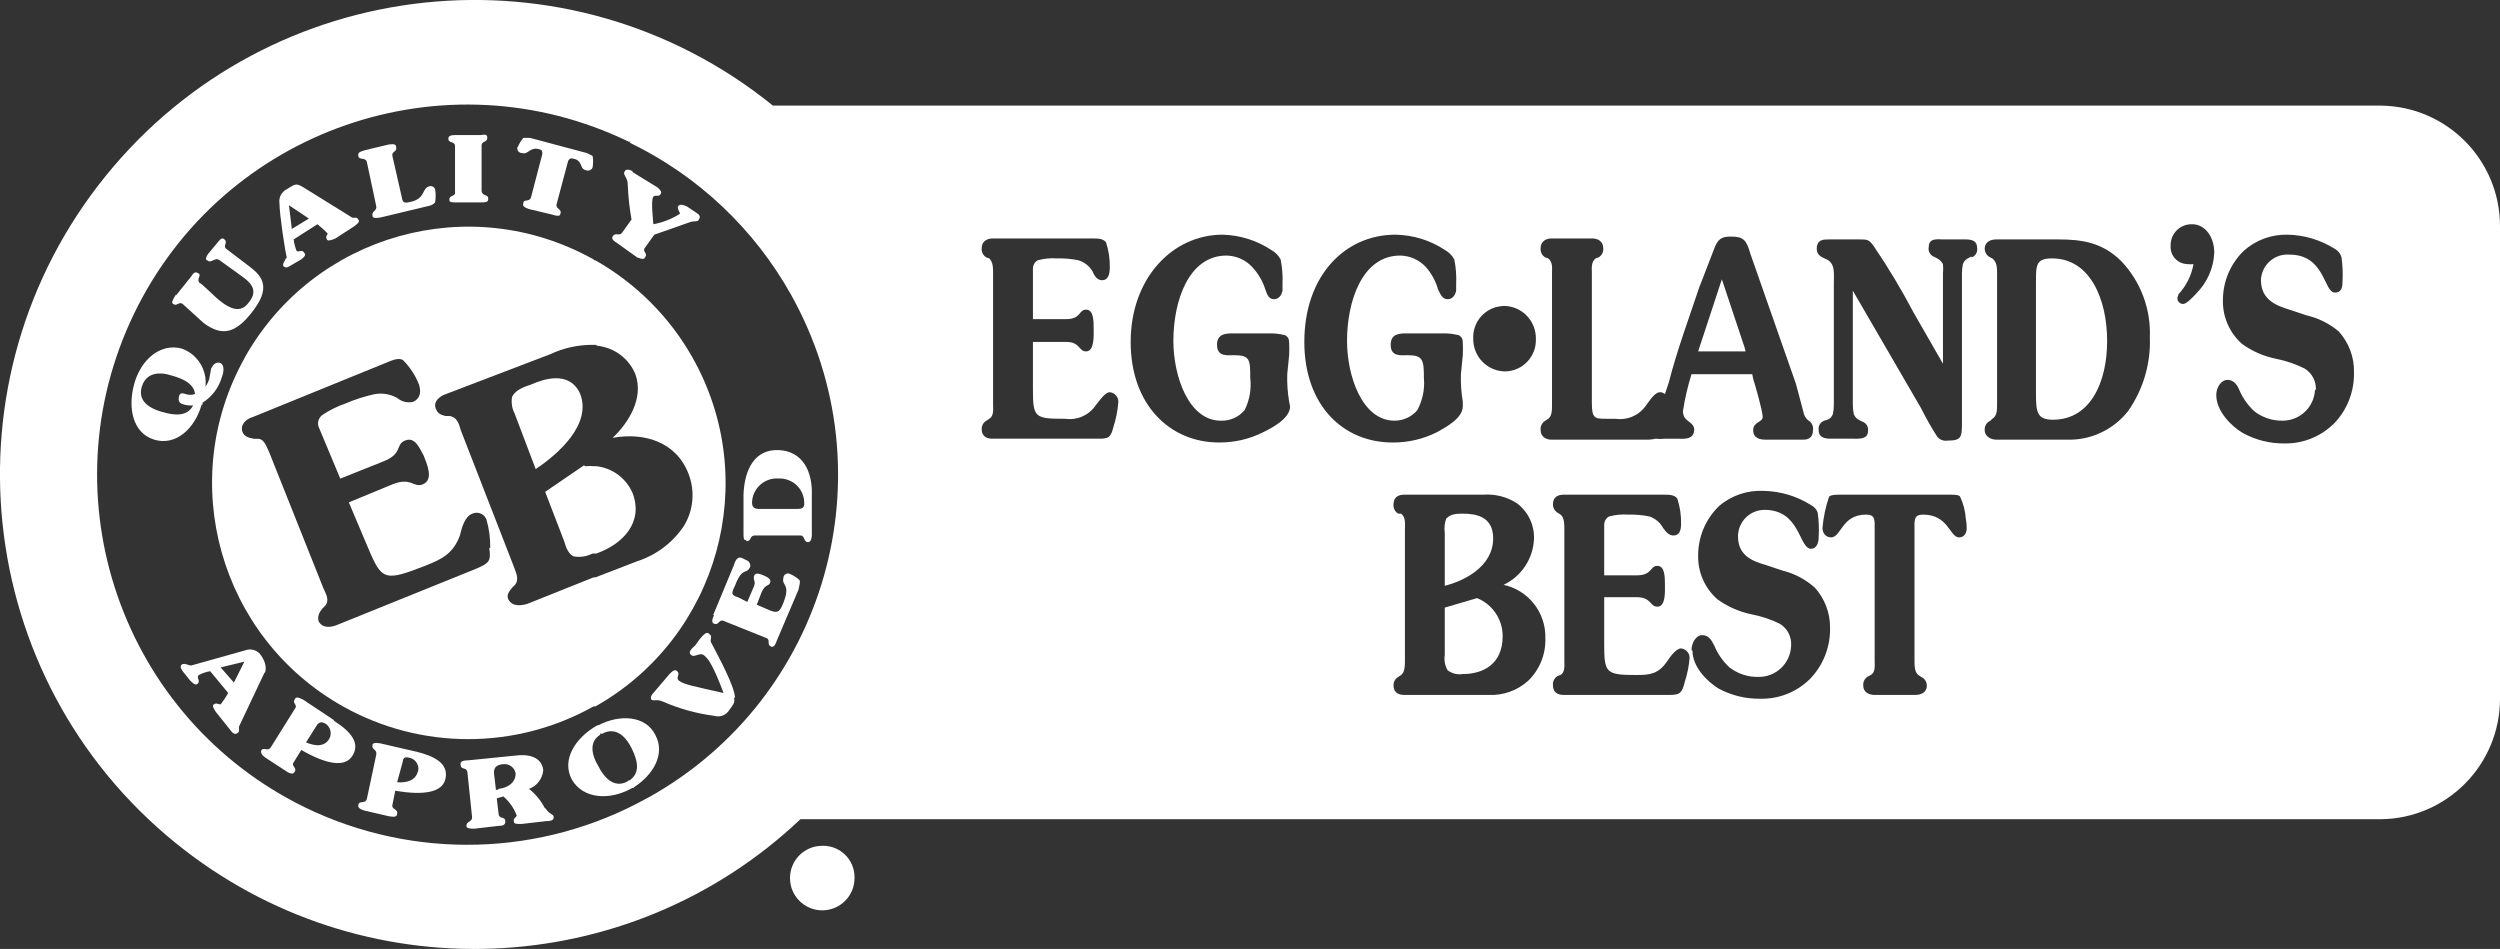 <svg xmlns="http://www.w3.org/2000/svg" id="Layer_2" data-name="Layer 2" viewBox="0 0 263.45 100"><rect x="0" y="0" width="263.45" height="100" fill="#333333" stroke="none"/><defs><style>      .cls-1 {        fill: #fff;      }    </style></defs><g id="Layer_1-2" data-name="Layer 1"><g><path class="cls-1" d="M152.25,61.73c2-.5,5.1-2,5.1-5,0-2.3-1.8-2.6-3.2-2.6-.5,0-1.3,0-1.7,.5v-.1c-.21,.51-.28,1.06-.2,1.6v5.6Z"></path><path class="cls-1" d="M155.65,63.03l-3.4,1v5c-.09,.55,.02,1.12,.3,1.6,.46,.35,1.03,.49,1.6,.4,2.1,0,4.2-1,4.2-4,0-1.76-1.07-3.35-2.7-4Z"></path><polygon class="cls-1" points="183.85 36.63 181.45 29.43 178.95 37.03 183.95 37.03 183.85 36.63"></polygon><path class="cls-1" d="M216.25,27.23c-1.7,0-1.7,.7-1.7,2.5v11.7c0,2,.1,2.8,1.8,2.8,3.9,0,5.7-3.9,5.7-8.3s-1.8-8.7-5.8-8.7Z"></path><path class="cls-1" d="M250.95,11.13H81.45C59.99-6.24,28.5-2.92,11.13,18.55-6.24,40.02-2.92,71.5,18.55,88.87c19.47,15.76,47.6,14.67,65.8-2.54H250.85c6.97-.05,12.6-5.72,12.6-12.7V23.83c0-6.94-5.56-12.59-12.5-12.7Zm-92.61,21.11c.07,0,.14,0,.21,0,1.88,.05,3.35,1.62,3.3,3.5h0c.06,1.82-1.38,3.35-3.2,3.4h0c-1.88,0-3.4-1.52-3.4-3.4-.11-1.82,1.27-3.38,3.09-3.49Zm-90.19,51.89c-11.1,6.16-24.5,6.52-35.93,.99C12.84,75.72,4.75,52.39,14.15,33.01,23.54,13.63,46.87,5.54,66.25,14.93h.2l-.1,.1c7.2,3.48,13.15,9.1,17.04,16.08,10.46,18.77,3.72,42.46-15.04,52.92l-.2,.1Zm49.2-39.2c-.3,1.2-.5,1.3-1.6,1.3h-11.2c-.5,0-1.1-.2-1.1-1-.01-.37,.18-.72,.5-.9l.3-.2c.5-.3,.4-1,.4-1.5v-13.8c0-.6,0-1.2-.4-1.6l-.3-.1c-.35-.2-.55-.6-.5-1,0-.7,.6-1,1.1-1h10.7c.4,0,1,0,1.3,.4,.29,.87,.42,1.78,.4,2.7,0,.7-.2,1.3-.8,1.3-.5,0-.8-.4-1-.9-.33-.58-.87-1.01-1.5-1.2-.76-.16-1.53-.22-2.3-.2-.67-.05-1.35,.02-2,.2-.32,.18-.51,.53-.5,.9v5.3h3.5c1.6,0,1.3-1,2.1-1s.8,1.2,.8,2c0,.7,.1,2.4-.8,2.4-.8,0-.6-1-2.1-1h-3.5v5c0,3,.2,3.1,3.4,3.1,1.25,.18,2.49-.36,3.2-1.4,.4-.5,1-1.4,1.5-1.4,.51,.05,.9,.48,.9,1-.06,.88-.23,1.76-.5,2.6Zm15.8,.6c-1.46,.74-3.07,1.11-4.7,1.1-5.1,0-9.3-3.9-9.3-10.6s4.4-11.3,9.7-11.3c1.82,.05,3.58,.6,5.1,1.6,.42,.23,.77,.58,1,1,.18,.85,.24,1.73,.2,2.6v.7c-.1,.5-.4,.9-.9,.9s-.7-.4-.9-1c-.28-.9-.76-1.72-1.4-2.4-.7-.75-1.67-1.18-2.7-1.2-4,0-5.6,4.8-5.6,9,0,3.7,1.6,8.4,5,8.4,.96,.04,1.88-.37,2.5-1.1,.53-1.05,.74-2.23,.6-3.4,0-1.9,0-2.4-1.7-2.4-.7,0-1.8,.2-1.8-1.1,0-1.2,1-1.2,1.7-1.2h3.7c.61-.02,1.21,.05,1.8,.2,.3,.2,.4,.4,.4,.8,.02,.43,.02,.87,0,1.3l-.2,2c-.03,.97,.04,1.94,.2,2.9,.04,.16,.07,.33,.1,.5,0,1.3-2,2.3-2.8,2.7Zm4.3-9.5c0-7,4.3-11.3,9.6-11.3,1.85,.03,3.65,.58,5.2,1.6,.42,.23,.77,.58,1,1,.18,.85,.24,1.73,.2,2.6v.7c-.1,.5-.4,.9-.9,.9s-.7-.4-1-1c-.25-.89-.69-1.71-1.3-2.4-.7-.75-1.67-1.18-2.7-1.2-4,0-5.6,4.8-5.6,9,0,3.7,1.6,8.4,5,8.4,.92,0,1.8-.39,2.4-1.1,.56-1.04,.81-2.22,.7-3.4,0-1.9-.1-2.4-1.7-2.4-.7,0-1.8,.2-1.8-1.1,0-1.2,1-1.2,1.7-1.2h3.7c.61-.02,1.21,.05,1.8,.2,.3,.2,.4,.4,.4,.8,.02,.43,.02,.87,0,1.3l-.2,2c-.03,.97,.04,1.94,.2,2.9,0,.17,0,.33,0,.5,0,1.3-2,2.3-2.7,2.7-1.46,.74-3.07,1.11-4.7,1.1-5.2,0-9.3-3.9-9.3-10.6Zm23.6,35.7c-1.14,1.04-2.66,1.58-4.2,1.5h-8.9c-.5,0-1.1-.2-1.1-1-.01-.37,.18-.72,.5-.9l.3-.2c.4-.3,.4-1,.4-1.6v-13.7c0-.7,.1-1.3-.4-1.7h-.3c-.35-.2-.55-.6-.5-1,0-.8,.6-1,1.1-1h8.3c1.27-.1,2.53,.21,3.6,.9,1.19,.89,1.87,2.31,1.8,3.8-.1,2.07-1.33,3.91-3.2,4.8,2.62,.57,4.46,2.92,4.4,5.6,.06,1.69-.59,3.32-1.8,4.5Zm1.3-26.4c-.05-.4,.15-.8,.5-1l.3-.2c.4-.3,.4-.9,.4-1.5v-13.8c0-.6,.1-1.2-.4-1.6l-.3-.1c-.35-.2-.55-.6-.5-1,0-.7,.6-1,1.1-1h4.4c.5,0,1.1,.3,1.1,1,.05,.4-.15,.8-.5,1l-.3,.1c-.5,.4-.4,1-.4,1.6v13.6c0,1.7,.3,1.7,1.6,1.7h.9c1.25,.18,2.49-.36,3.2-1.4,.4-.5,.9-1.4,1.5-1.4,.18,0,.36,.08,.5,.2l.4-1.2c.9-3.5,2.1-6.7,3.2-10l1.7-4.4c.4-.9,.9-1,1.7-1,1.3,0,1.6,.4,2,1.8l4.8,13.7,.8,3c.07,.42,.33,.79,.7,1,.24,.23,.36,.57,.3,.9,0,.8-.5,1-1,1h-4c-.5,0-1.3-.1-1.3-1s1-.8,1-1.4-.8-3.4-1-4l-.1-.5h-6.4c-.4,1.27-.7,2.58-.9,3.9,0,1.18,1.15,1.01,1.19,1.95-.04,1.13-1.2,.95-1.79,.95h-1.3c-.33,.04-.67,.04-1,0-.23,.06-.46,.09-.7,.1h-10.3c-.5,0-1.1-.3-1.1-1Zm15.2,26.5c-.3,1.2-.5,1.4-1.6,1.4h-11.2c-.5,0-1.1-.2-1.1-1-.05-.4,.15-.8,.5-1l.3-.1c.5-.3,.4-1,.4-1.6h0v-13.7c0-.6,0-1.3-.4-1.6l-.3-.2c-.32-.18-.51-.53-.5-.9,0-.8,.6-1,1.1-1h10.7c.4,0,1,0,1.3,.4,.29,.87,.42,1.78,.4,2.7,0,.7-.2,1.2-.8,1.2-.5,0-.8-.4-1.1-.8-.3-.56-.8-.98-1.4-1.2-.76-.16-1.53-.22-2.3-.2-.67-.05-1.35,.02-2,.2-.32,.18-.51,.53-.5,.9v5.3h3.4c1.7,0,1.4-1,2.2-1s.8,1.2,.8,2c0,.7,.1,2.3-.8,2.3-.8,0-.6-1-2.2-1h-3.4v5c0,3,.2,3.2,3.4,3.2,1.4,0,2.3-.1,3.2-1.4,.4-.6,1-1.4,1.5-1.4,.51,.05,.9,.48,.9,1-.07,.85-.24,1.69-.5,2.5Zm13.1-.2c-1.39,1.34-3.27,2.06-5.2,2-1.54,.02-3.05-.36-4.4-1.1-1.1-.7-2.7-2.2-2.7-4h-.1c0-.8,.5-1.6,1.1-1.6,.7,0,1,.5,1.3,1.1,.36,.87,.91,1.66,1.6,2.3,.86,.66,1.92,1.02,3,1,1.88,.06,3.44-1.42,3.5-3.3h0c.06-.93-.4-1.82-1.2-2.3-.95-.47-1.96-.8-3-1-1.3-.27-2.53-.82-3.6-1.6-1.31-1.17-2.04-2.85-2-4.6,0-1.96,.79-3.84,2.2-5.2,1.3-1.12,2.99-1.69,4.7-1.6,1.77,.03,3.5,.55,5,1.5,.33,.16,.58,.45,.7,.8,.12,.86,.15,1.73,.1,2.6,0,.7-.3,1.2-.8,1.2-1.3,0-1.1-4.1-4.9-4.1-1.55,0-2.8,1.25-2.8,2.8h0c0,2,1.5,2.6,2.9,3l1.8,.6c1.26,.31,2.43,.93,3.4,1.8,1.04,1.15,1.61,2.65,1.6,4.2,.05,2.06-.74,4.05-2.2,5.5Zm15.8-15c-1,0-1.1-2.4-3.8-2.4-1,0-.9,.6-.9,1.6h0v13.7c0,.6,0,1.3,.4,1.6l.3,.2c.36,.16,.59,.51,.6,.9,0,.8-.7,1-1.2,1h-4.3c-.5,0-1.2-.2-1.2-1-.04-.43,.21-.83,.6-1l.2-.1c.5-.3,.4-1,.4-1.6v-13.7c0-1,.1-1.6-.9-1.6-2.6,0-2.6,2.4-3.7,2.4-.5,0-.9-.4-.9-1,.1-1.12,.33-2.23,.7-3.3,.2-.2,.8-.2,1-.2h11.8c.3,0,.9,0,1,.2,.34,.72,.55,1.5,.6,2.3,.06,.33,.1,.66,.1,1,0,.6-.3,1-.8,1Zm1.3-29.5v-.1c-.4,.2-.7,.3-.9,.8-.07,.33-.1,.66-.1,1v15.6c0,1.6,0,2-1.5,2-.41,.07-.83-.08-1.1-.4-.62-.97-1.19-1.97-1.7-3l-7.2-12.4v12c0,.34,.03,.67,.1,1,.2,.5,.5,.6,.9,.8,.42,.14,.67,.56,.6,1,0,.9-1,.8-1.6,.8h-2c-.5,0-1.6,.1-1.6-.9-.07-.44,.18-.86,.6-1,.4-.1,.7-.2,.9-.7,.07-.33,.1-.66,.1-1v-12.7c0-1.2,.2-2.3-1-2.7-.4-.2-.8-.4-.8-1,0-1,.7-1,1.3-1h3.2c.8,0,1,0,1.5,.7,1.53,2.25,2.93,4.59,4.2,7l3.1,5.4v-9.5c.03-.33,.03-.67,0-1-.3-.5-.6-.6-1-.8-.38-.18-.59-.59-.5-1,0-1,1-.8,1.5-.8h2c.6,0,1.6-.1,1.6,.9,.07,.44-.18,.86-.6,1Zm16.5,16.2c-1.56,1.98-3.98,3.1-6.5,3h-7.4c-.5,0-1.2-.3-1.2-1-.04-.43,.21-.83,.6-1l.2-.2c.5-.3,.5-.9,.5-1.5v-13.8c0-.6,0-1.2-.5-1.6l-.2-.1c-.36-.16-.59-.51-.6-.9,0-.8,.7-1,1.2-1h6.6c2.4,0,4.6,.3,6.6,2.3,2.04,2.15,3.12,5.04,3,8,.11,2.78-.7,5.52-2.3,7.8Zm7.2-12.4c-.3,.3-1,1.1-1.4,1.1-.33,0-.6-.27-.6-.6,0-.11,.04-.21,.1-.3v-.1c.83-.89,1.39-2,1.6-3.2-.23,.03-.47,.03-.7,0-.99-.05-1.76-.89-1.71-1.89,0-.04,0-.08,0-.11,0-1.22,.98-2.2,2.2-2.2,.03,0,.07,0,.1,0,1.3,0,2.3,1.3,2.3,3-.07,1.62-.75,3.15-1.9,4.3Zm14.4,13.8c-1.37,1.31-3.2,2.03-5.1,2-1.54,.02-3.05-.36-4.4-1.1-1.2-.7-2.8-2.3-2.8-4,0-.8,.5-1.6,1.2-1.6,.6,0,1,.5,1.2,1,.36,.87,.91,1.66,1.6,2.3,.85,.67,1.91,1.02,3,1,1.8,0,3.29-1.4,3.4-3.2l.1-.1c.02-.9-.43-1.73-1.2-2.2-.92-.46-1.89-.79-2.9-1-1.34-.26-2.6-.8-3.7-1.6-1.31-1.17-2.04-2.85-2-4.6,0-1.96,.79-3.84,2.2-5.2,1.26-1.13,2.91-1.74,4.6-1.7,1.77,.03,3.5,.55,5,1.5,.35,.19,.6,.51,.7,.9,.12,.86,.15,1.73,.1,2.6,0,.7-.2,1.1-.8,1.1-1.2,0-1-4-4.8-4-1.54-.11-2.88,1.05-2.99,2.59,0,.04,0,.07,0,.11,0,2.1,1.7,2.7,3,3.1l1.8,.6c1.25,.29,2.42,.87,3.4,1.7,1.06,1.18,1.64,2.71,1.6,4.3,.05,2.06-.74,4.05-2.2,5.5Z"></path><path class="cls-1" d="M25.8,37.68c-7.29,13.01-2.66,29.46,10.34,36.76,8.2,4.6,18.21,4.6,26.41,0h.2c12.98-7.34,17.55-23.82,10.21-36.79-2.41-4.26-5.94-7.79-10.21-10.21h-.1l-.1-.1c-13.01-7.29-29.46-2.66-36.76,10.34Zm24.36,22.26l-14.6,5.9c-.7,.3-1.6,.4-2-.4-.1-.6,.1-.9,.4-1.3l.3-.3c.5-.6,.1-1.2-.2-1.9l-5.7-14.3c-.3-.6-.5-1.4-1.2-1.4h-.4c-.5-.1-1-.2-1.2-.7-.3-.8,.4-1.4,1.1-1.6l14-5.7c.5-.2,1.3-.6,1.8-.3,.74,.74,1.32,1.62,1.7,2.6,.2,.7,.2,1.4-.6,1.8-.6,.15-1.23,0-1.7-.4-.73-.41-1.58-.55-2.4-.4-1.06,.23-2.1,.57-3.1,1-.85,.29-1.66,.7-2.4,1.2-.37,.28-.53,.76-.4,1.2l2.3,5.5,4.5-1.8c2.1-.8,1.3-1.8,2.3-2.2,1.1-.5,1.6,.9,2,1.6,.3,.8,1.1,2.5-.1,3-1,.4-1.2-.8-3.2,0l-4.6,1.9,2.2,5.2c1.3,3,1.7,3.1,5.8,1.5,1.8-.7,3-1.3,3.7-3.2,.2-.8,.5-2,1.3-2.3,.55-.26,1.2-.03,1.47,.52,.01,.03,.02,.05,.03,.08,.28,.97,.42,1.99,.4,3h-.1c.2,1.4,0,1.6-1.4,2.2Zm12.4-23.6h.2l.2,.1c1.78,.19,3.32,1.34,4,3,.9,2.5-.7,5.1-2.4,6.7,3.3-.6,6.7,.4,8,3.8,.7,1.81,.52,3.85-.5,5.5-1.17,1.75-2.9,3.05-4.9,3.7l-4.4,1.7h-.2l-7,2.8c-.7,.2-1.6,.3-2-.5-.2-.5,.1-.8,.4-1.2l.3-.3c.5-.6,.1-1.3-.1-1.9l-5.6-14.4c-.2-.7-.4-1.4-1.2-1.5h-.4c-.4-.1-.8-.2-1-.7-.4-.8,.4-1.4,1-1.6l11-4.2c1.44-.68,3.01-1.02,4.6-1Z"></path><path class="cls-1" d="M54.25,43.63l2.2,5.8c2.4-1.6,5.9-4.7,4.7-7.9-.56-1.28-1.55-1.69-2.63-1.67-.86,.02-1.77,.31-2.57,.67h0c-.09,.03-.18,.05-.27,.09s-.19,.07-.29,.1c-.2,.08-.4,.17-.58,.27-.38,.21-.7,.49-.85,.84-.03,.15-.04,.31-.04,.46,0,.31,.05,.62,.15,.91,.05,.15,.11,.29,.19,.43Z"></path><path class="cls-1" d="M59.45,57.03c.11,.39,.23,.74,.41,1.03,.14,.24,.32,.44,.59,.57,.19,.04,.38,.05,.57,.05,.49,0,.98-.12,1.43-.35h.4c2.8-1,5-3.3,3.8-6.4-.35-.79-.9-1.46-1.58-1.95-.65-.46-1.41-.76-2.22-.85h-.2c-.33-.03-.67-.03-1,0l-.1-.1-4.1,2.8,2,5.2Z"></path><path class="cls-1" d="M86.75,89.13s-.07,0-.1,0c-1.88,0-3.4,1.52-3.4,3.4,0,1.88,1.52,3.4,3.4,3.4s3.4-1.52,3.4-3.4c0-.03,0-.07,0-.1,0-1.82-1.48-3.3-3.3-3.3Z"></path><path class="cls-1" d="M19.25,32.03l2.2,2c2,1.5,3.4,1,5-1,2.2-2.7,1.2-3.9-.1-4.9l-2.5-1.9c-.4-.3,.2-.7-.2-1-.2-.2-.4-.1-.7,.3l-1,1.2c-.3,.4-.3,.7-.1,.7,.4,.4,.8-.4,1.3,0l2.5,1.8c1.1,.8,1.4,1.6,.6,2.6-.9,1.3-2.1,.6-2.9,0-.7-.5-2.1-2-2.3-2-.4-.4,.2-.8-.1-1s-.5-.2-.8,.3l-1.6,2v-.1c-.4,.6-.5,.9-.3,1,.4,.3,.6-.3,1,0Z"></path><path class="cls-1" d="M65.05,25.63l2.1,1.5c.5,.2,.8,.2,.8,0,.4-.4-.3-.6,0-1l1-1.4,3.7-1.3c.5-.2,.9,0,1-.3,.2-.3,.1-.5-.4-.8l-.9-.6c-.5-.2-.7-.2-.9,0-.1,.3,.2,.6,.2,.8-.85,.54-1.8,.92-2.8,1.1,0-.3-.3-2.5,0-2.9,.1-.2,.6,0,.7-.2,.2-.2,.2-.4-.3-.8l-2.6-1.6v-.1c-.4-.2-.7-.2-.8,0-.3,.4,.3,.6,.3,1.4,.05,1.24,.18,2.48,.4,3.7l-1,1.4c-.3,.4-.7-.1-1,.4-.1,.2,0,.4,.5,.7Z"></path><path class="cls-1" d="M30.15,27.13c0,.2-.4,.6-.3,.9,.2,.2,.4,.2,.7,0l1.2-.7c.4-.3,.5-.5,.3-.7-.2-.4-.6,0-.8-.2-.15-.38-.26-.79-.3-1.2l2.5-1.6c.39,.31,.76,.64,1.1,1,0,0-.3,.3-.1,.6,.1,.2,.4,.1,.9-.1l2-1.3c.4-.3,.6-.5,.4-.7-.2-.4-.5,0-.8-.3l-5-3.1c-.7-.4-.8-.4-1.7,.2-.57,.26-.9,.88-.8,1.5,0,1.1,.6,5.2,.8,5.8l-.1-.1Zm2.4-4.1l-.08,.05-1.72,1.05-.02-.2-.28-2.3,2.1,1.4Z"></path><path class="cls-1" d="M47.95,15.43v4.8c.1,.5-.6,.3-.6,.8,0,.3,.2,.3,.8,.3h2.6c.6,0,.7-.1,.7-.4,0-.5-.6-.2-.7-.8v-4.8c0-.5,.6-.3,.6-.8,0-.3-.1-.4-.7-.3h-2.6c-.6,0-.8,.1-.8,.4,0,.5,.7,.2,.7,.8Z"></path><path class="cls-1" d="M55.05,16.13c.6,.2,.8-.7,1.8-.4,.3,.1,.3,.2,.3,.5l-1.2,4.6c-.2,.5-.8,.1-.8,.6-.1,.2,0,.4,.6,.6l2.5,.6c.6,.2,.8,.1,.8-.1,.2-.5-.5-.5-.4-1l1.2-4.5c.1-.3,.3-.4,.6-.3,1,.2,.6,1.1,1.3,1.2,.02,.01,.05,.02,.07,.03,.26,.08,.54-.07,.63-.33,.07-.4,.07-.8,0-1.2l-.6-.3-6-1.6h-.7c-.25,.3-.46,.64-.6,1v-.1c-.03,.08-.05,.16-.04,.24,.02,.28,.27,.48,.54,.46Z"></path><path class="cls-1" d="M38.65,17.03l1,4.7c.1,.5-.5,.5-.4,1,0,.2,.2,.3,.8,.2l5-1.2c.5-.1,.6-.2,.8-.4,.08-.46,.08-.94,0-1.4-.09-.24-.35-.37-.6-.3-.8,.2-.4,1.2-1.8,1.6-.8,.2-1,.2-1.1-.4l-1-4.4c-.1-.5,.5-.4,.4-.9,0-.3-.2-.4-.8-.3l-2.5,.6c-.7,.2-.7,.3-.7,.6,.1,.5,.7,.1,.9,.6Z"></path><path class="cls-1" d="M74.95,67.73c-.2-.3,.2-.7-.2-.9-.2-.3-.5-.1-1,.5l-.5,.7c-.6,.5-.7,.8-.4,1,.3,.3,.9-.3,1.3,0,.4,.3,.9,.8,2.1,4-3.1-.7-4.2-.9-4.7-1.3-.4-.3,.2-.7-.2-1-.2-.2-.4-.1-.8,.3l-1.7,2c-.3,.3-.3,.6-.2,.7,.3,.2,.5-.1,1.2,.2,1.72,.75,3.54,1.26,5.4,1.5,.61,.19,1.26-.06,1.6-.6,.5-.7,.6-.8,.5-1.3h.1c0-1.1-1.6-4.1-2.5-5.8Z"></path><path class="cls-1" d="M27.85,70.93l.1-.1q.2-.8-.4-1.7c-.35-.59-1.06-.84-1.7-.6l-5.7,1.6c-.3,0-.7-.3-1-.1-.2,.2-.1,.4,.1,.7l.8,1c.4,.4,.6,.5,.8,.3,.3-.3-.2-.6,.1-.9,.38-.19,.78-.33,1.2-.4l1.9,2.3c-.24,.42-.51,.82-.8,1.2-.2,0-.5-.2-.7,0-.2,0-.1,.4,.2,.8l1.6,2c.2,.3,.5,.4,.7,.2,.3-.2,0-.5,.2-.8l2.6-5.5Zm-3.2,1l-.07-.08-1.33-1.52,2.28-.55,.22-.05-1.1,2.2Z"></path><path class="cls-1" d="M75.25,64.83c-.3,.6-.2,.8,0,.9,.5,.2,.5-.5,1-.3l4.5,1.8c.5,.2,0,.7,.5,.9,.2,.1,.4,0,.6-.6l2.3-5.4c.1-.5,.2-.8,.1-1-.26-.25-.57-.45-.9-.6-.09-.06-.19-.1-.3-.1-.28,0-.5,.22-.5,.5-.2,.8,.8,.6,0,2.6-.4,1-.6,1.1-1.4,.8l-1.4-.6,.5-1.3c.4-.9,.7-.6,.9-1,.1-.3,0-.5-.7-.8s-.9-.2-1,.1c-.1,.5,.3,.5-.1,1.3l-.6,1.4-1-.5c-.7-.2-.7-.4-.3-1.2,.8-2.1,1.2-1.1,1.6-2,.07-.3-.11-.6-.4-.7l-.4-.2c-.4-.2-.7,0-.9,.7l-2.2,5.3h.1Z"></path><path class="cls-1" d="M78.65,56.93v.1c.6,0,.3-.6,.9-.6h4.8c.5,0,.3,.7,.8,.7,.2,0,.4-.2,.4-.8v-4.1c.1-2.6-1-4.7-3.5-4.8-2.5-.1-3.6,2-3.7,4.7v4c0,.6,0,.8,.3,.8Zm6.1-4s0,.07,0,.1c0,.5-.2,.6-.8,.6h-4c-.24,0-.41-.05-.53-.16-.12-.11-.17-.29-.17-.54,.05-1.43,1.26-2.56,2.69-2.51,.04,0,.07,0,.11,0,.54-.02,1.05,.13,1.48,.39,.71,.44,1.19,1.21,1.22,2.11Z"></path><path class="cls-1" d="M43.95,79.23l-3.9-.9c-.6-.1-.8,0-.8,.2-.1,.5,.5,.4,.4,1l-1,4.7c-.2,.5-.8,.1-.9,.6,0,.2,0,.4,.7,.6l2.6,.6c.6,.1,.8,0,.8-.3,.1-.5-.6-.4-.5-.9l.3-1.5c3,.5,5,.2,5.3-1.3s-1-2.3-3-2.8Zm.1,2.1v-.1c-.2,1-1.2,1.3-2.2,1.2h0l.6-2.2c0-.16,.06-.28,.16-.36,.1-.07,.24-.09,.44-.04,.66,.09,1.12,.69,1.03,1.35,0,.05-.02,.1-.03,.15Z"></path><path class="cls-1" d="M35.15,75.93h.1l-3.3-2.2c-.6-.3-.8-.3-.9,0-.3,.4,.4,.5,0,1l-2.5,4c-.3,.5-.7,0-1,.3-.1,.3,0,.5,.4,.8l2.3,1.5c.5,.3,.7,.2,.8,0,.3-.4-.4-.6-.1-1l.8-1.3c2.6,1.5,4.6,1.9,5.4,.6s-.1-2.5-2-3.7Zm-.46,1.94s-.02,.04-.04,.06c-.23,.37-.58,.55-.97,.59-.44,.05-.95-.08-1.43-.29l1.2-1.9c.1-.1,.2-.17,.32-.2,.13-.03,.28,0,.48,.1,.57,.33,.77,1.07,.44,1.64Z"></path><path class="cls-1" d="M21.25,42.63h.1c0-.07,0-.13,0-.2,.96-.6,1.67-1.52,2-2.6,.2-.5,.4-1.4-.2-1.6-.4-.1-.7,.2-.9,.6l-.2,1.1c-.08,.29-.22,.56-.4,.8,.2-1.75-.84-3.41-2.5-4-2.3-.6-4.3,1.2-5,3.7s-.2,5.2,2.1,5.9,4.3-1.2,5-3.7Zm-4.1,.8c-1.8-.5-2.6-1.4-2.2-2.7,.15-.49,.41-.85,.77-1.08,.36-.23,.81-.32,1.34-.29h.03c.35,.03,.74,.12,1.16,.26,.51,.15,.93,.32,1.28,.52,.61,.36,.96,.81,1.02,1.38-.32,.12-.68,.12-1,0-.13-.04-.26-.08-.38-.07-.15,0-.27,.09-.32,.37-.1,.5,.1,.7,.5,.8,.32,.1,.66,.13,1,.1-.32,.64-.89,.95-1.67,.96-.44,0-.95-.08-1.53-.26Z"></path><path class="cls-1" d="M63.05,76.43h-.1c-2.3,1.3-3.8,3.6-2.7,5.7,1.2,2.1,4,2.2,6.2,1l.2-.1h.1l.1-.1c2-1.3,3.3-3.5,2.2-5.5-1-2-3.7-2.2-6-1Zm3.3,5.8h-.1l-.1,.1c-.33,.19-.65,.27-.96,.26-.82-.02-1.56-.7-2.14-1.86-.9-1.5-.8-2.7,.2-3.3v-.1c0-.1,.1,0,.2,0,.4-.23,.79-.31,1.16-.26,.74,.09,1.4,.7,1.94,1.76,.8,1.6,.8,2.7-.2,3.4Z"></path><path class="cls-1" d="M57.45,85.13v.1c-.41-.82-.99-1.53-1.7-2.1,.85-.31,1.44-1.1,1.5-2-.2-1.4-1.6-1.7-3-1.5l-5,.5c-.6,0-.8,.2-.7,.5,0,.5,.6,.2,.7,.7l.5,4.8c0,.5-.6,.4-.6,.9,0,.2,.2,.3,.8,.3l2.6-.3c.6,0,.7-.2,.7-.5,0-.5-.6-.2-.7-.7l-.2-1.7,.7-.2c.62,.54,1.11,1.23,1.4,2,0,.2-.4,.3-.3,.6,0,.3,.2,.3,.8,.3l2.6-.3c.7,0,.8-.2,.8-.4,0-.4-.4-.2-.9-1Zm-4.23-2.16c-.17,.07-.36,.12-.56,.14-.04,0-.07,.01-.11,.02l-.1,.1h-.2v-.1l-.2-1.7c0-.6,.3-.8,.9-.9,.03,0,.05,0,.08,0,.62-.07,1.2,.34,1.31,.97v.03c0,.69-.46,1.2-1.12,1.44Z"></path></g></g></svg>